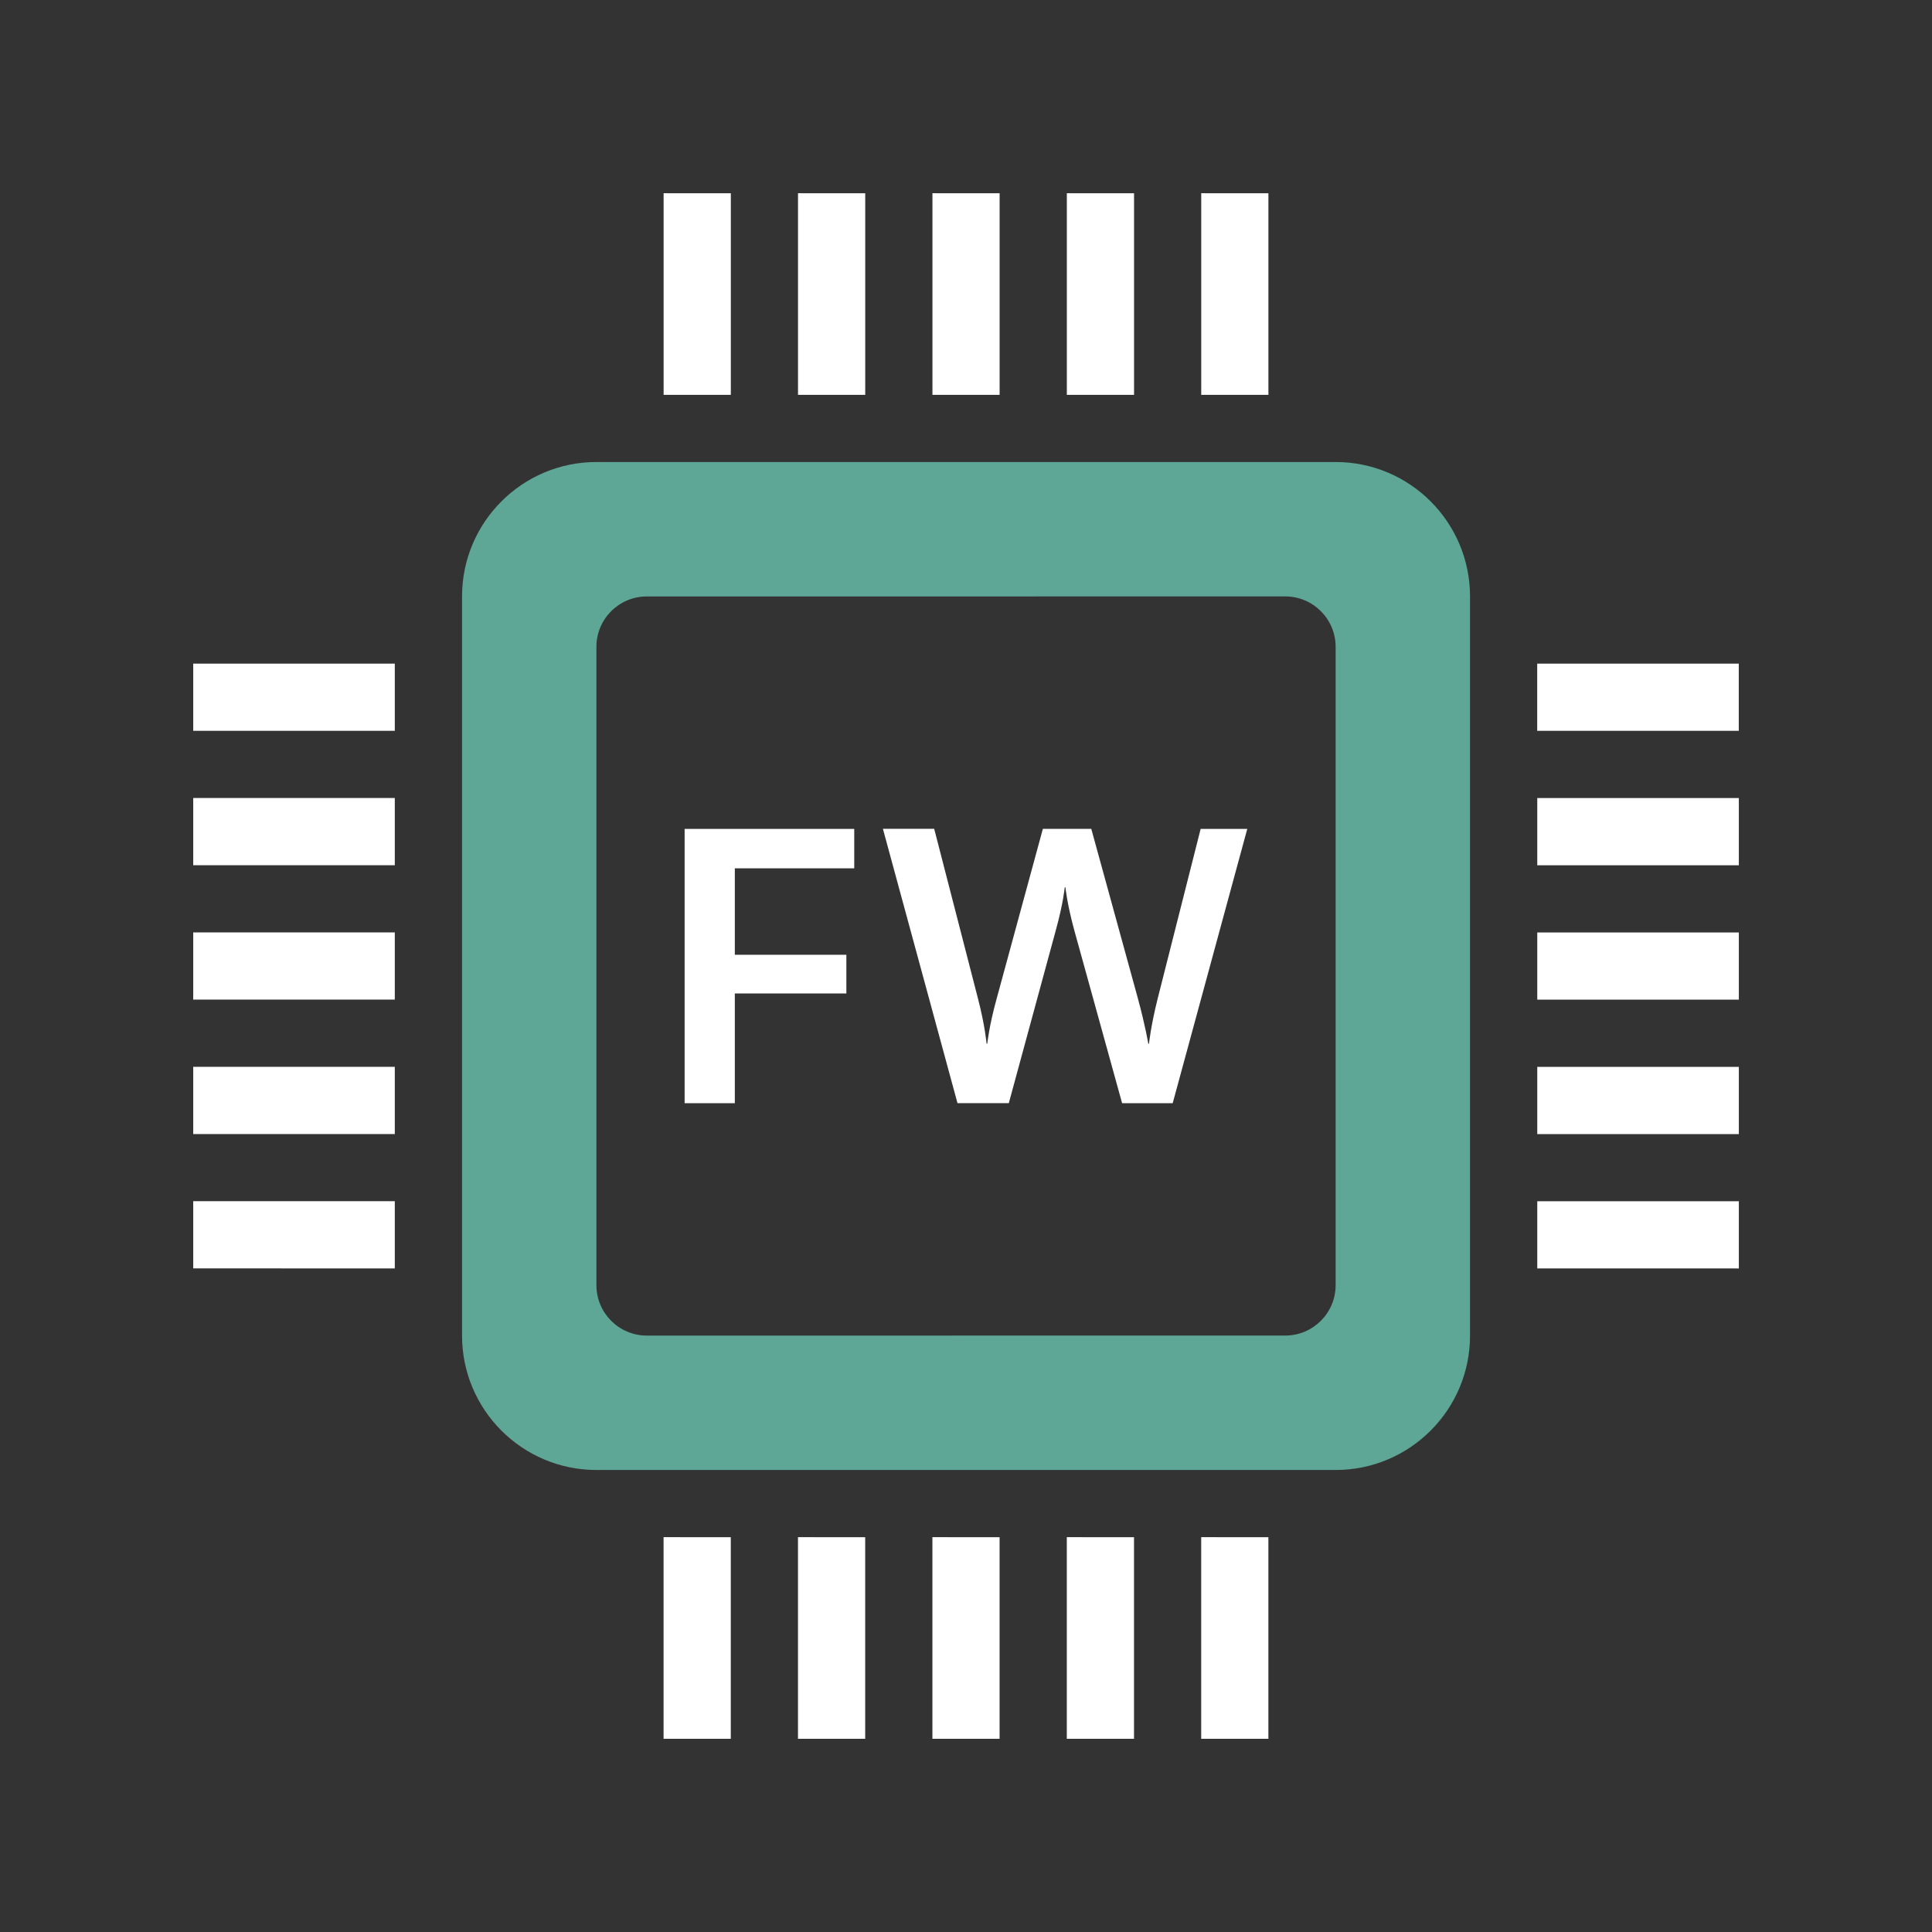 <svg xmlns="http://www.w3.org/2000/svg" width="48" height="48" fill-rule="evenodd" clip-rule="evenodd" image-rendering="optimizeQuality" shape-rendering="geometricPrecision" text-rendering="geometricPrecision" viewBox="0 0 571.43 571.43"><rect x="0" y="0" width="571.43" height="571.43" fill="#333333" stroke="none"/><path fill="#ffffff" d="M454.66 196.28l59.62 0 0 19.88 -59.62 0 0 -19.88zm-237.32 97.56l32.99 0 0 -11.45 -32.99 0 0 -25.56 35.32 0 0 -11.67 -50.17 0 0 81.14 14.85 0 0 -32.46zm81.03 32.46l13.9 -51.12c2.23,-8.06 2.65,-12.73 2.65,-12.73l0.21 0c0,0 0.42,4.67 2.65,12.83l14.11 51.02 14.96 0 22.06 -81.14 -13.79 0 -12.73 50.27c-2.02,8.06 -2.55,13.26 -2.55,13.26l-0.21 0c0,0 -0.85,-5.2 -3.07,-13.37l-13.79 -50.17 -14.32 0 -13.68 50.27c-2.23,8.06 -2.76,13.26 -2.76,13.26l-0.21 0c0,0 -0.43,-5.2 -2.55,-13.37l-12.94 -50.17 -15.17 0 22.06 81.14 15.17 0zm76.78 128.36l0 59.63 -19.87 -0.01 0 -59.63 19.87 0.01zm-159 0l0 59.63 -19.88 -0.01 0 -59.63 19.88 0.01zm79.5 0l0 59.63 -19.87 -0.01 0 -59.63 19.87 0.01zm39.76 0l0 59.63 -19.88 -0.01 0 -59.63 19.88 0.01zm-79.51 0l0 59.63 -19.88 -0.01 0 -59.63 19.88 0.01zm-198.75 -258.38l59.62 0 0 19.88 -59.62 0 0 -19.88zm0 159l59.62 0 0 19.88 -59.62 -0.01 0 -19.88 0 0.01zm0 -79.5l59.62 0 0 19.87 -59.62 0 0 -19.87zm0 -39.75l59.62 0 0 19.88 -59.62 0 0 -19.88zm0 79.51l59.62 0 0 19.88 -59.62 0 0 -19.88zm318.01 -258.38l0 59.63 -19.87 -0.01 0 -59.63 19.87 0.01zm-159 0l0 59.63 -19.88 -0.01 0 -59.63 19.88 0.01zm79.5 0l0 59.63 -19.87 -0.01 0 -59.63 19.87 0.01zm39.76 0l0 59.63 -19.88 -0.01 0 -59.63 19.88 0.01zm-79.51 0l0 59.63 -19.88 -0.01 0 -59.63 19.88 0.01zm198.77 298.13l59.62 0 0 19.88 -59.62 -0.01 0 -19.88 0 0.01zm0 -79.5l59.62 0 0 19.87 -59.62 0 0 -19.87zm0 -39.75l59.62 0 0 19.88 -59.62 0 0 -19.88zm0 79.51l59.62 0 0 19.88 -59.62 0 0 -19.88z"></path><path fill="#5ea796" d="M434.79 176.4c0,-21.94 -17.81,-39.75 -39.75,-39.75l-218.63 0c-21.94,0 -39.75,17.81 -39.75,39.75l0 218.63c0,21.94 17.81,39.75 39.75,39.75l218.63 0c21.94,0 39.75,-17.81 39.75,-39.75l0 -218.63zm-54.66 0c8.23,0 14.91,6.68 14.91,14.91l0 188.81c0,8.23 -6.68,14.9 -14.91,14.9l-188.82 0.01c-8.23,0 -14.91,-6.68 -14.91,-14.91l0 -188.81c0,-8.23 6.68,-14.9 14.91,-14.9l188.82 -0.01z"></path></svg>
